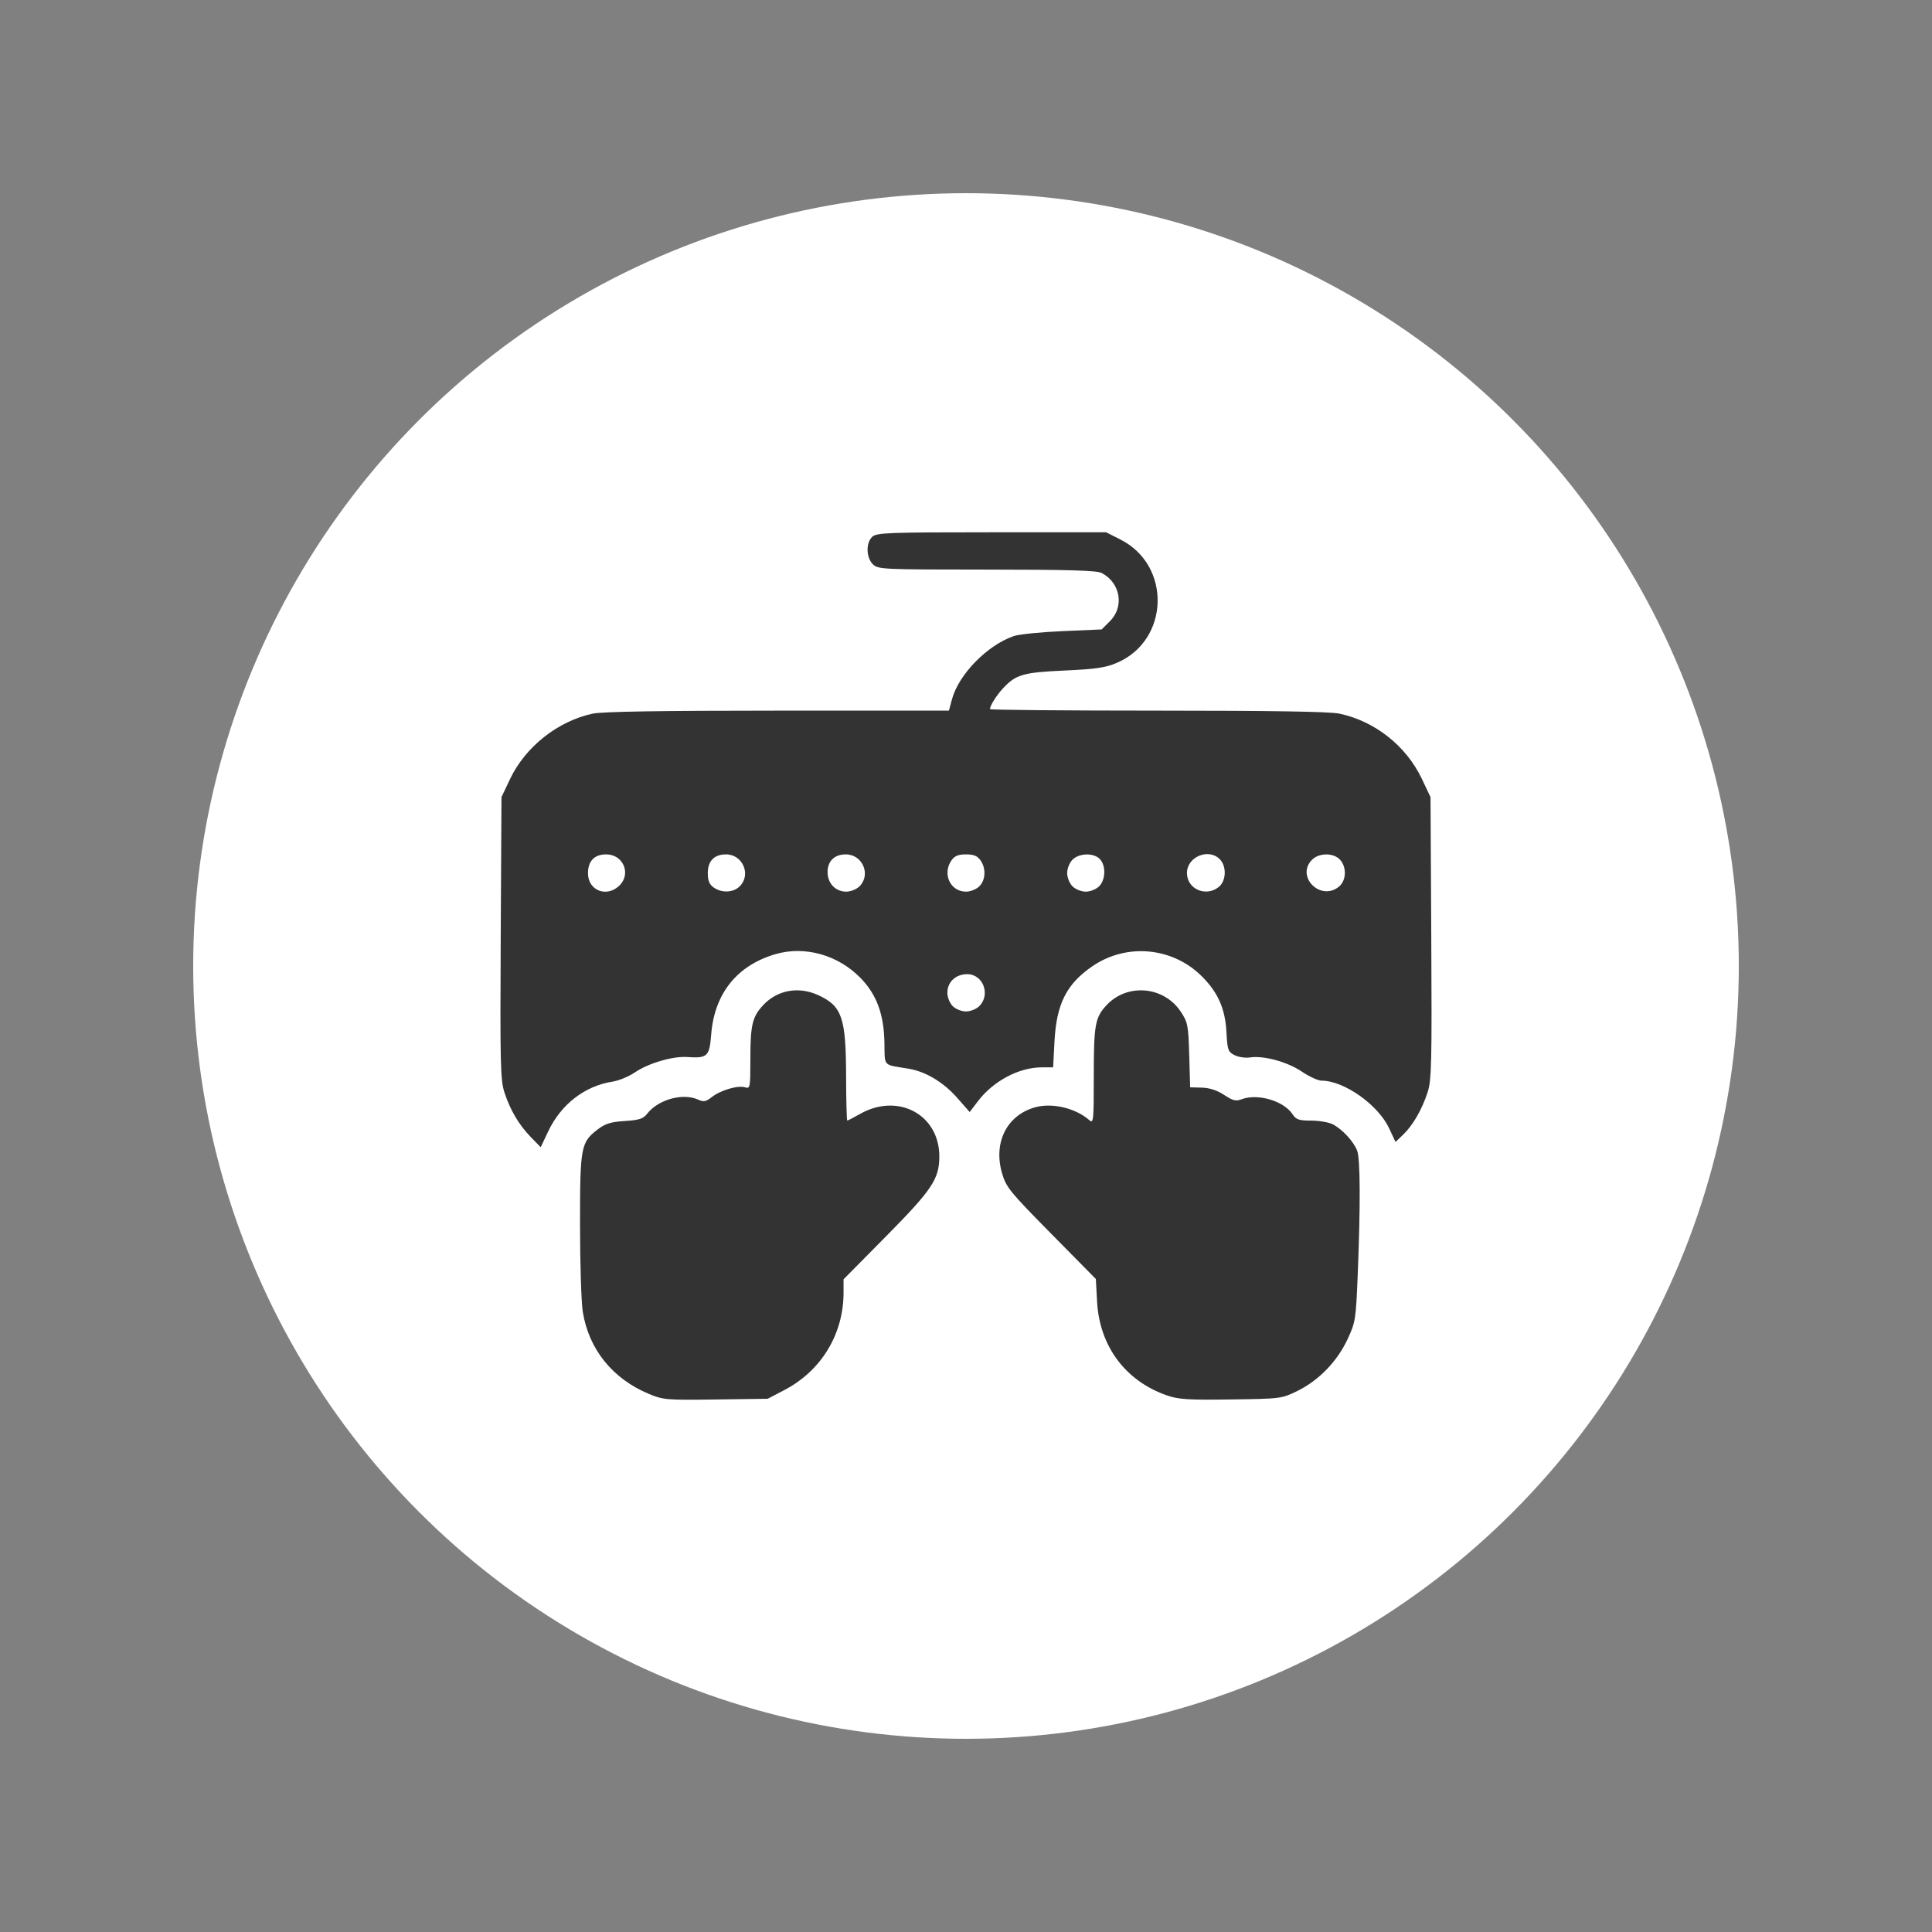 <?xml version="1.0" encoding="UTF-8" standalone="no"?>
<svg
   height="100"
   width="100"
   viewBox="0 0 3200 3200"
   version="1.1"
   id="svg4"
   sodipodi:docname="typing-touch.svg"
   inkscape:version="1.2.2 (732a01da63, 2022-12-09)"
   xml:space="preserve"
   xmlns:inkscape="http://www.inkscape.org/namespaces/inkscape"
   xmlns:sodipodi="http://sodipodi.sourceforge.net/DTD/sodipodi-0.dtd"
   xmlns="http://www.w3.org/2000/svg"
   xmlns:svg="http://www.w3.org/2000/svg"><rect x="0" y="0" width="3200" height="3200" fill="#808080" stroke="none"/><defs
     id="defs8" /><sodipodi:namedview
     id="namedview6"
     pagecolor="#505050"
     bordercolor="#eeeeee"
     borderopacity="1"
     inkscape:showpageshadow="0"
     inkscape:pageopacity="0"
     inkscape:pagecheckerboard="0"
     inkscape:deskcolor="#505050"
     showgrid="false"
     inkscape:zoom="3.0991165"
     inkscape:cx="15.004276"
     inkscape:cy="29.68588"
     inkscape:window-width="1366"
     inkscape:window-height="715"
     inkscape:window-x="-8"
     inkscape:window-y="-8"
     inkscape:window-maximized="1"
     inkscape:current-layer="svg4" /><!--!Font Awesome Free 6.5.1 by @fontawesome - https://fontawesome.com License - https://fontawesome.com/license/free Copyright 2023 Fonticons, Inc.--><circle
     style="fill:#ffffff;stroke-width:22.148;stroke-linecap:round;-inkscape-stroke:none;stop-color:#000000"
     id="path216"
     cx="1600"
     cy="1600"
     r="1280" /><path
     style="fill:#333333;stroke-width:4.409;fill-opacity:1"
     d="m 1074.834,2308.794 c -60.336,-25.237 -99.466,-73.782 -109.546,-135.903 -2.503,-15.428 -4.567,-80.33 -4.585,-144.227 -0.035,-129.743 1.254,-136.614 29.776,-158.368 12.068,-9.204 21.539,-12.096 44.389,-13.551 24.16,-1.538 30.448,-3.629 37.366,-12.424 18.344,-23.321 59.008,-34.434 84.125,-22.99 9.149,4.169 12.848,3.457 22.829,-4.394 14.409,-11.334 43.267,-19.689 55.068,-15.944 8.189,2.599 8.602,0.298 8.602,-47.986 0,-55.316 3.302,-69.041 21.224,-88.209 23.486,-25.119 58.621,-31.482 91.21,-16.517 39.322,18.057 45.849,37.015 46.103,133.903 0.106,40.62 0.983,73.854 1.948,73.854 0.965,0 10.39,-4.909 20.944,-10.91 63.139,-35.898 131.836,1.041 131.526,70.724 -0.165,37.026 -12.052,54.797 -88.149,131.779 l -70.485,71.305 v 21.945 c 0,68.833 -36.829,129.525 -97.976,161.457 l -27.686,14.458 -85.979,1.169 c -81.638,1.11 -87.227,0.646 -110.704,-9.173 z m 857.176,2.169 c -68.343,-24.122 -110.907,-81.575 -114.907,-155.1 l -2.039,-37.478 -74.047,-75.052 c -68.517,-69.447 -74.591,-76.92 -81.321,-100.072 -14.894,-51.233 8.21,-96.684 55.64,-109.456 27.899,-7.513 66.292,1.694 88.589,21.244 7.314,6.413 7.716,2.605 7.716,-72.996 0,-84.861 2.176,-96.882 21.224,-117.254 34.355,-36.743 94.905,-31.376 122.885,10.893 11.591,17.51 12.52,22.299 13.968,71.995 l 1.551,53.237 19.444,0.55 c 12.888,0.365 25.317,4.437 36.864,12.079 14.362,9.504 19.435,10.762 28.895,7.166 26.532,-10.088 69.874,2.651 84.388,24.801 5.864,8.95 10.466,10.519 30.855,10.519 13.179,0 29.32,2.799 35.869,6.22 15.986,8.352 34.54,28.465 40.285,43.67 5.258,13.916 5.596,90.555 0.908,205.842 -3.018,74.234 -3.666,78.288 -17.064,106.882 -17.161,36.624 -47.524,67.851 -82.827,85.184 -26.067,12.799 -27.45,12.975 -110.173,14.09 -71.931,0.969 -87.016,-0.013 -106.703,-6.964 z M 879.435,1883.615 c -19.874,-20.384 -34.309,-44.794 -43.974,-74.358 -6.574,-20.11 -7.231,-47.6 -6.114,-255.732 l 1.252,-233.2 14.147,-29.867 c 25.336,-53.487 79.321,-96.204 137.084,-108.47 15.927,-3.382 113.546,-4.962 306.625,-4.962 h 283.26 l 5.04,-18.739 c 11.091,-41.234 58.39,-89.619 102.409,-104.76 8.598,-2.957 44.861,-6.638 80.585,-8.179 l 64.953,-2.802 13.863,-13.865 c 24.091,-24.095 17.073,-63.732 -14.123,-79.765 -7.894,-4.057 -56.445,-5.463 -190.272,-5.511 -173.75,-0.063 -179.965,-0.356 -188.492,-8.883 -11.259,-11.259 -11.664,-35.74 -0.755,-45.613 7.24,-6.552 27.423,-7.297 197.622,-7.297 h 189.559 l 23.909,12.125 c 84.525,42.867 81.031,166.578 -5.761,203.982 -18.979,8.179 -34.769,10.517 -87.113,12.897 -68.743,3.126 -80.634,6.583 -101.975,29.64 -10.882,11.757 -21.482,28.671 -21.482,34.275 0,1.372 124.903,2.494 277.561,2.494 187.149,0 285.172,1.601 300.926,4.914 59.068,12.424 111.044,53.539 137.027,108.394 l 14.205,29.989 1.252,233.2 c 1.117,208.132 0.46,235.622 -6.114,255.732 -9.366,28.649 -24.436,54.748 -40.5,70.138 l -12.588,12.06 -10.577,-22.582 c -18.342,-39.16 -74.789,-78.971 -111.972,-78.971 -5.728,0 -20.521,-6.801 -32.873,-15.113 -24.058,-16.19 -63.056,-26.782 -85.881,-23.325 -7.59,1.149 -19.036,-0.582 -25.436,-3.847 -10.683,-5.45 -11.774,-8.568 -13.323,-38.043 -2.025,-38.55 -13.765,-65.338 -40.352,-92.073 -48.57,-48.841 -125.219,-55.987 -181.939,-16.962 -42.682,29.366 -59.264,62.343 -62.519,124.328 l -2.257,42.989 h -18.697 c -37.622,0 -80.129,22.413 -105.483,55.617 l -14.043,18.391 -21.067,-23.895 c -22.597,-25.63 -52.059,-43.234 -80.074,-47.845 -43.518,-7.162 -39.365,-2.688 -40.075,-43.169 -0.824,-47.007 -12.846,-79.612 -39.447,-106.982 -37.198,-38.274 -92.251,-53.779 -140.816,-39.661 -63.98,18.599 -101.455,65.463 -106.701,133.434 -2.784,36.075 -6.309,39.374 -39.557,37.025 -24.027,-1.697 -64.419,10.187 -87.047,25.611 -9.843,6.709 -26.437,13.529 -36.876,15.154 -45.978,7.16 -85.277,37.603 -106.516,82.513 l -12.352,26.118 z m 742.611,-217.17 c 19.09,-19.09 6.247,-52.91 -20.091,-52.91 -18.993,0 -32.819,13.002 -32.819,30.864 0,7.349 3.919,17.147 8.818,22.046 4.899,4.899 14.697,8.818 22.046,8.818 7.349,0 17.147,-3.919 22.046,-8.818 z m -596.625,-199.181 c 20.649,-19.398 7.201,-52.142 -21.415,-52.142 -19.529,0 -30.109,10.997 -30.109,31.298 0,28.323 30.45,40.641 51.524,20.844 z m 199.799,0.769 c 19.406,-19.406 4.967,-52.91 -22.801,-52.91 -19.529,0 -30.109,10.997 -30.109,31.298 0,12.262 2.605,18.528 9.799,23.567 13.504,9.459 32.562,8.595 43.111,-1.954 z m 198.413,0 c 19.406,-19.406 4.967,-52.91 -22.801,-52.91 -18.73,0 -30.109,11.089 -30.109,29.343 0,18.544 13.191,32.385 30.864,32.385 7.349,0 17.147,-3.919 22.046,-8.818 z m 198.413,0 c 10.549,-10.549 11.413,-29.607 1.954,-43.111 -5.091,-7.268 -11.29,-9.799 -24,-9.799 -12.71,0 -18.91,2.531 -24,9.799 -15.697,22.411 -2.055,51.929 24,51.929 7.349,0 17.147,-3.919 22.046,-8.818 z m 198.413,0 c 10.782,-10.782 11.561,-33.753 1.521,-44.847 -9.873,-10.909 -34.354,-10.504 -45.613,0.755 -4.899,4.899 -8.818,14.697 -8.818,22.046 0,7.349 3.919,17.147 8.818,22.046 4.899,4.899 14.697,8.818 22.046,8.818 7.349,0 17.147,-3.919 22.046,-8.818 z m 198.189,1.068 c 12.092,-9.792 13.339,-33.103 2.417,-45.173 -18.133,-20.037 -55.103,-5.237 -55.103,22.059 0,26.539 31.429,40.327 52.686,23.114 z m 198.883,-0.381 c 12.393,-10.036 13.387,-32.15 2.01,-44.722 -10.597,-11.71 -34.666,-11.739 -46.348,-0.057 -27.59,27.59 13.864,69.455 44.338,44.779 z"
     id="path177" /></svg>
